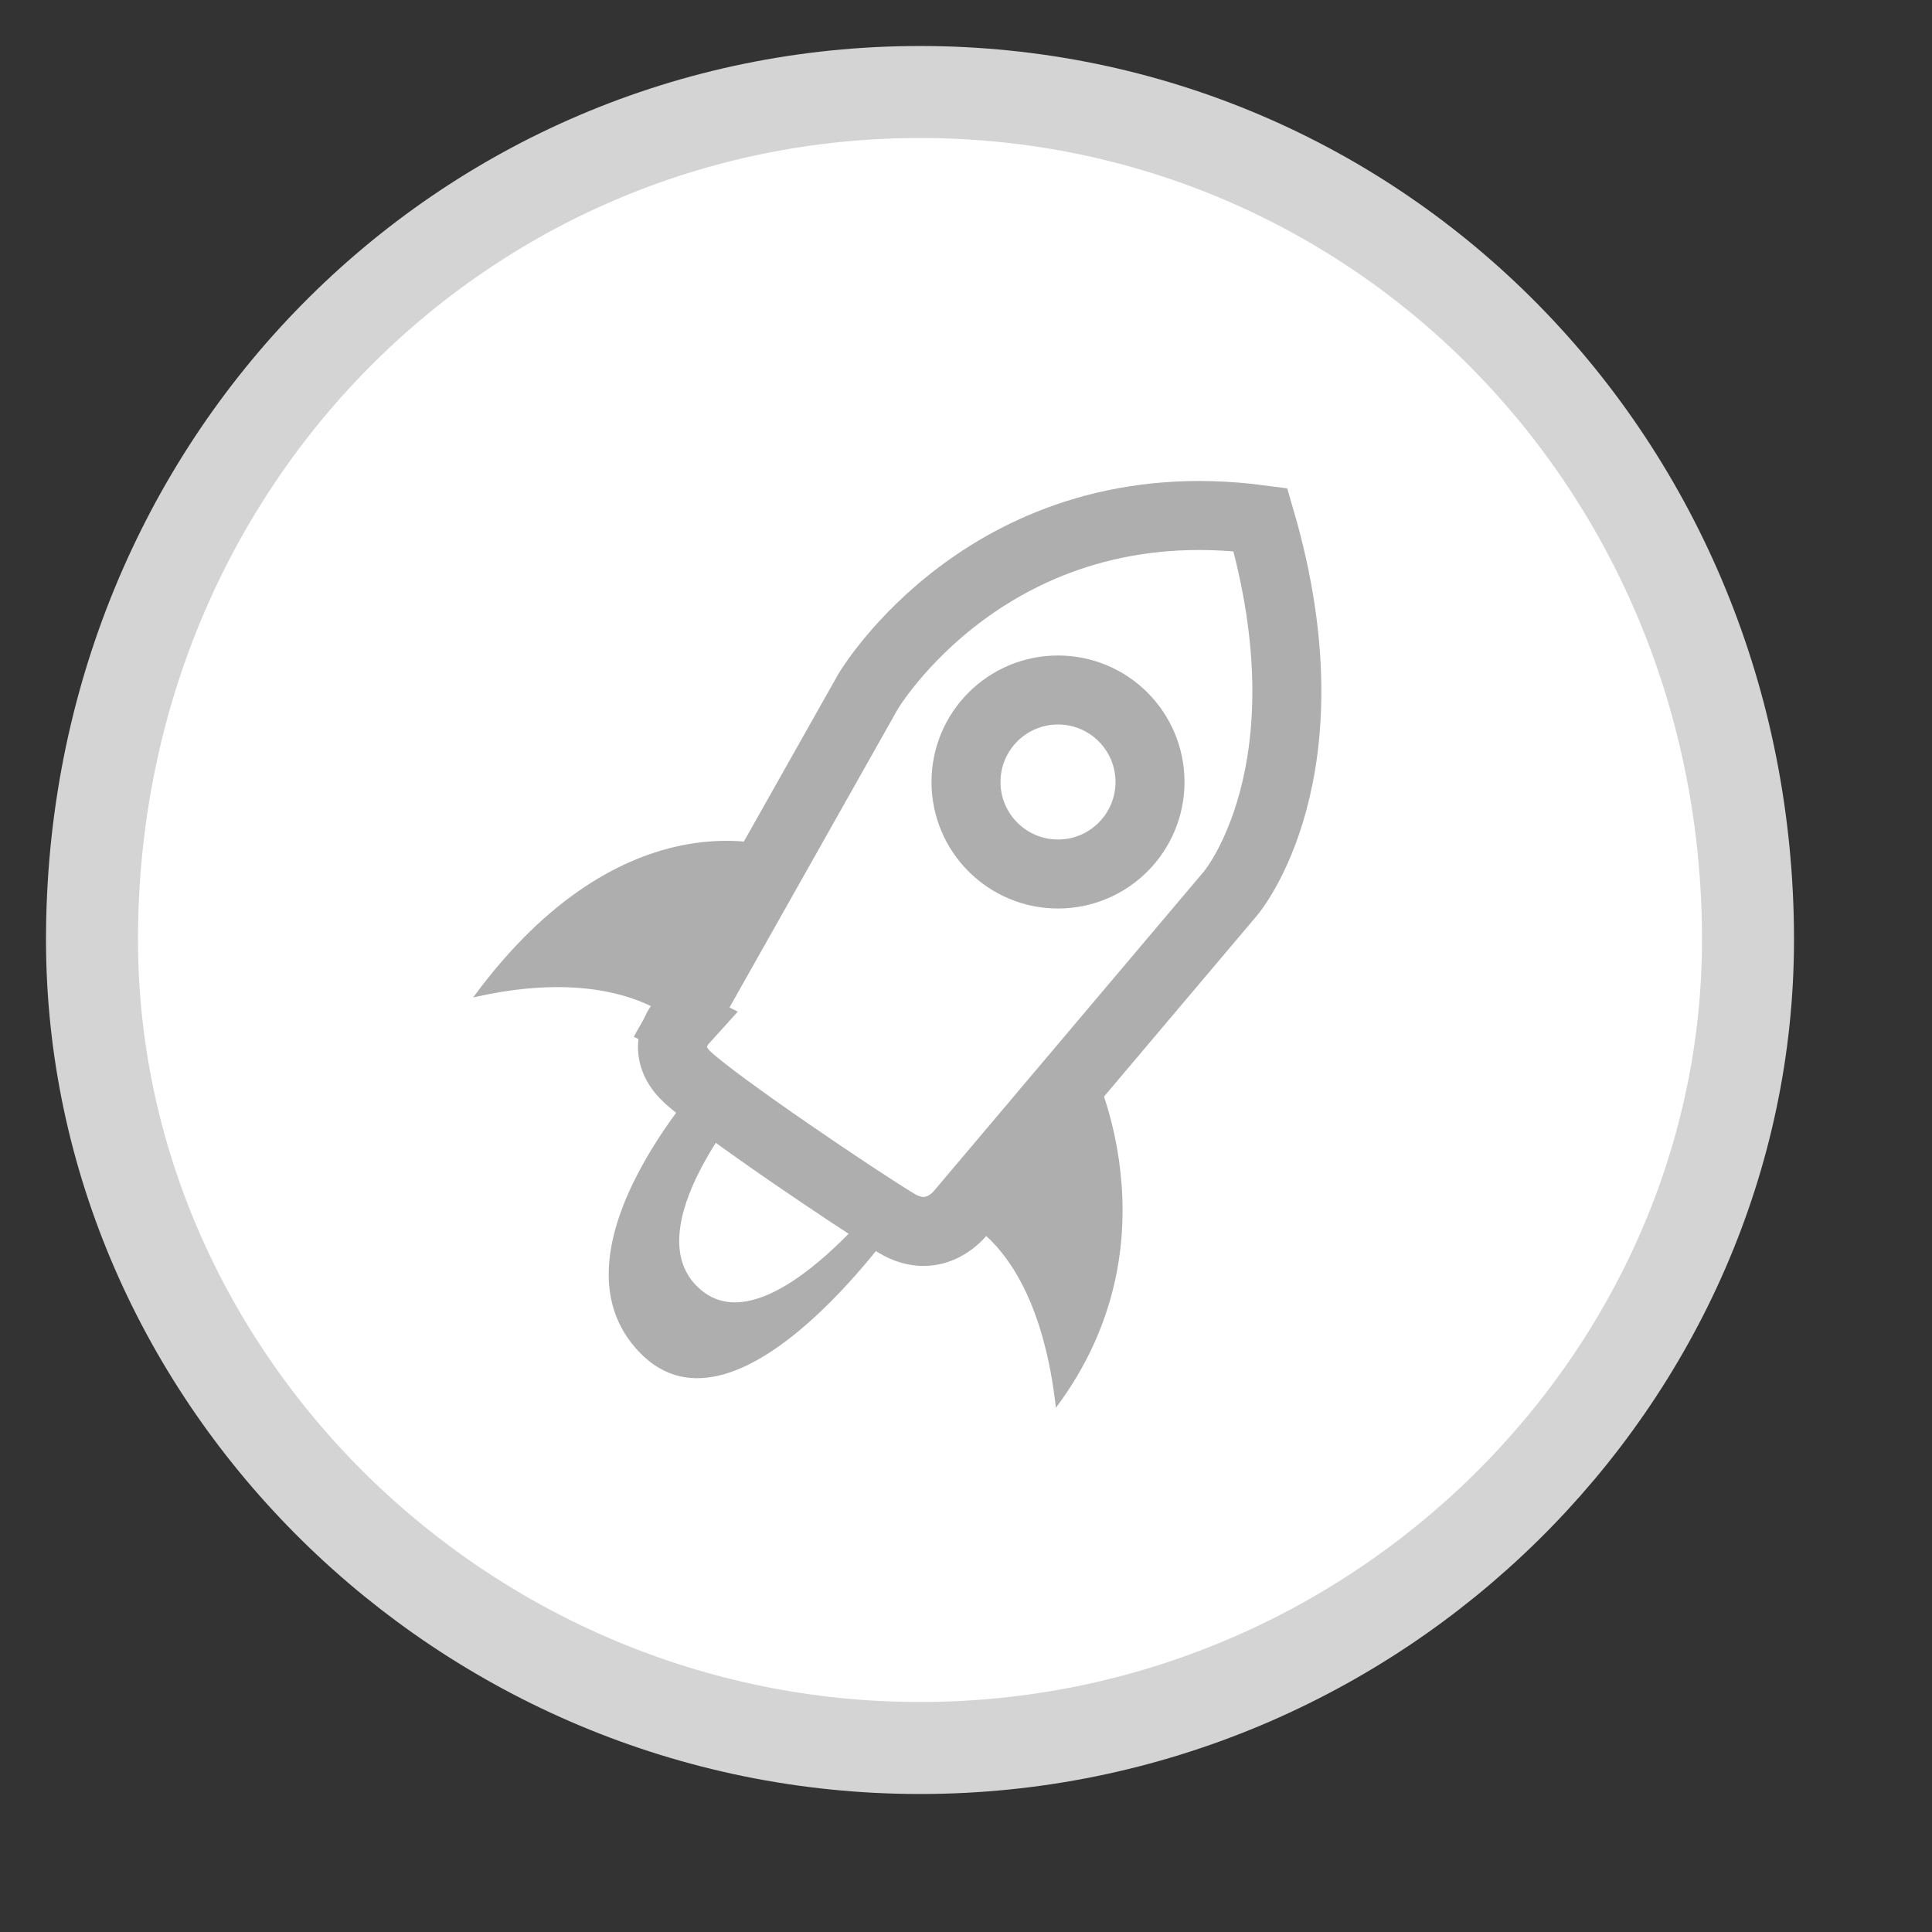 <svg width="21" height="21" viewBox="0 0 21 21" xmlns="http://www.w3.org/2000/svg" xmlns:sketch="http://www.bohemiancoding.com/sketch/ns"><rect x="0" y="0" width="21" height="21" fill="#333333" stroke="none"/><title>stellar-small</title><desc>Created with Sketch.</desc><g sketch:type="MSShapeGroup" fill="none"><path d="M19 10.214c0 4.757-4.029 8.786-9 8.786-4.97 0-9-4.029-9-8.786 0-5.184 4.03-9.214 9-9.214 4.971 0 9 4.03 9 9.214z" stroke="#D4D4D4" stroke-linejoin="round" fill="#fff"/><g transform="translate(5 5.5)"><path d="M2.765 6.09s-1.902 1.985-.811 3.112c1.091 1.127 2.888-1.53 2.888-1.53l-2.077-1.582z" fill="#AEAEAE"/><path d="M3.176 6.386s-1.323 1.5-.552 2.139c.77.639 2.16-1.266 2.16-1.266l-1.607-.873z" fill="#fff"/><path d="M2.409 5.61l2.027-3.594s1.33-2.255 4.264-1.868c.8 2.741-.323 4.061-.323 4.061l-2.93 3.467s-.277.376-.703.12c-.426-.256-1.944-1.282-2.271-1.587-.327-.304-.062-.598-.062-.598z" stroke="#AEAEAE" stroke-width=".75" fill="#fff"/><circle stroke="#AEAEAE" stroke-width=".75" fill="#fff" cx="6.5" cy="3" r="1"/><path d="M3.466 3.721s-1.672-.633-3.323 1.621c1.622-.374 2.244.303 2.244.303l1.079-1.924z" fill="#AEAEAE"/><path d="M6.853 6.052s.995 1.922-.376 3.75c-.211-1.894-1.144-2.1-1.144-2.1l1.52-1.649z" fill="#AEAEAE"/></g></g></svg>